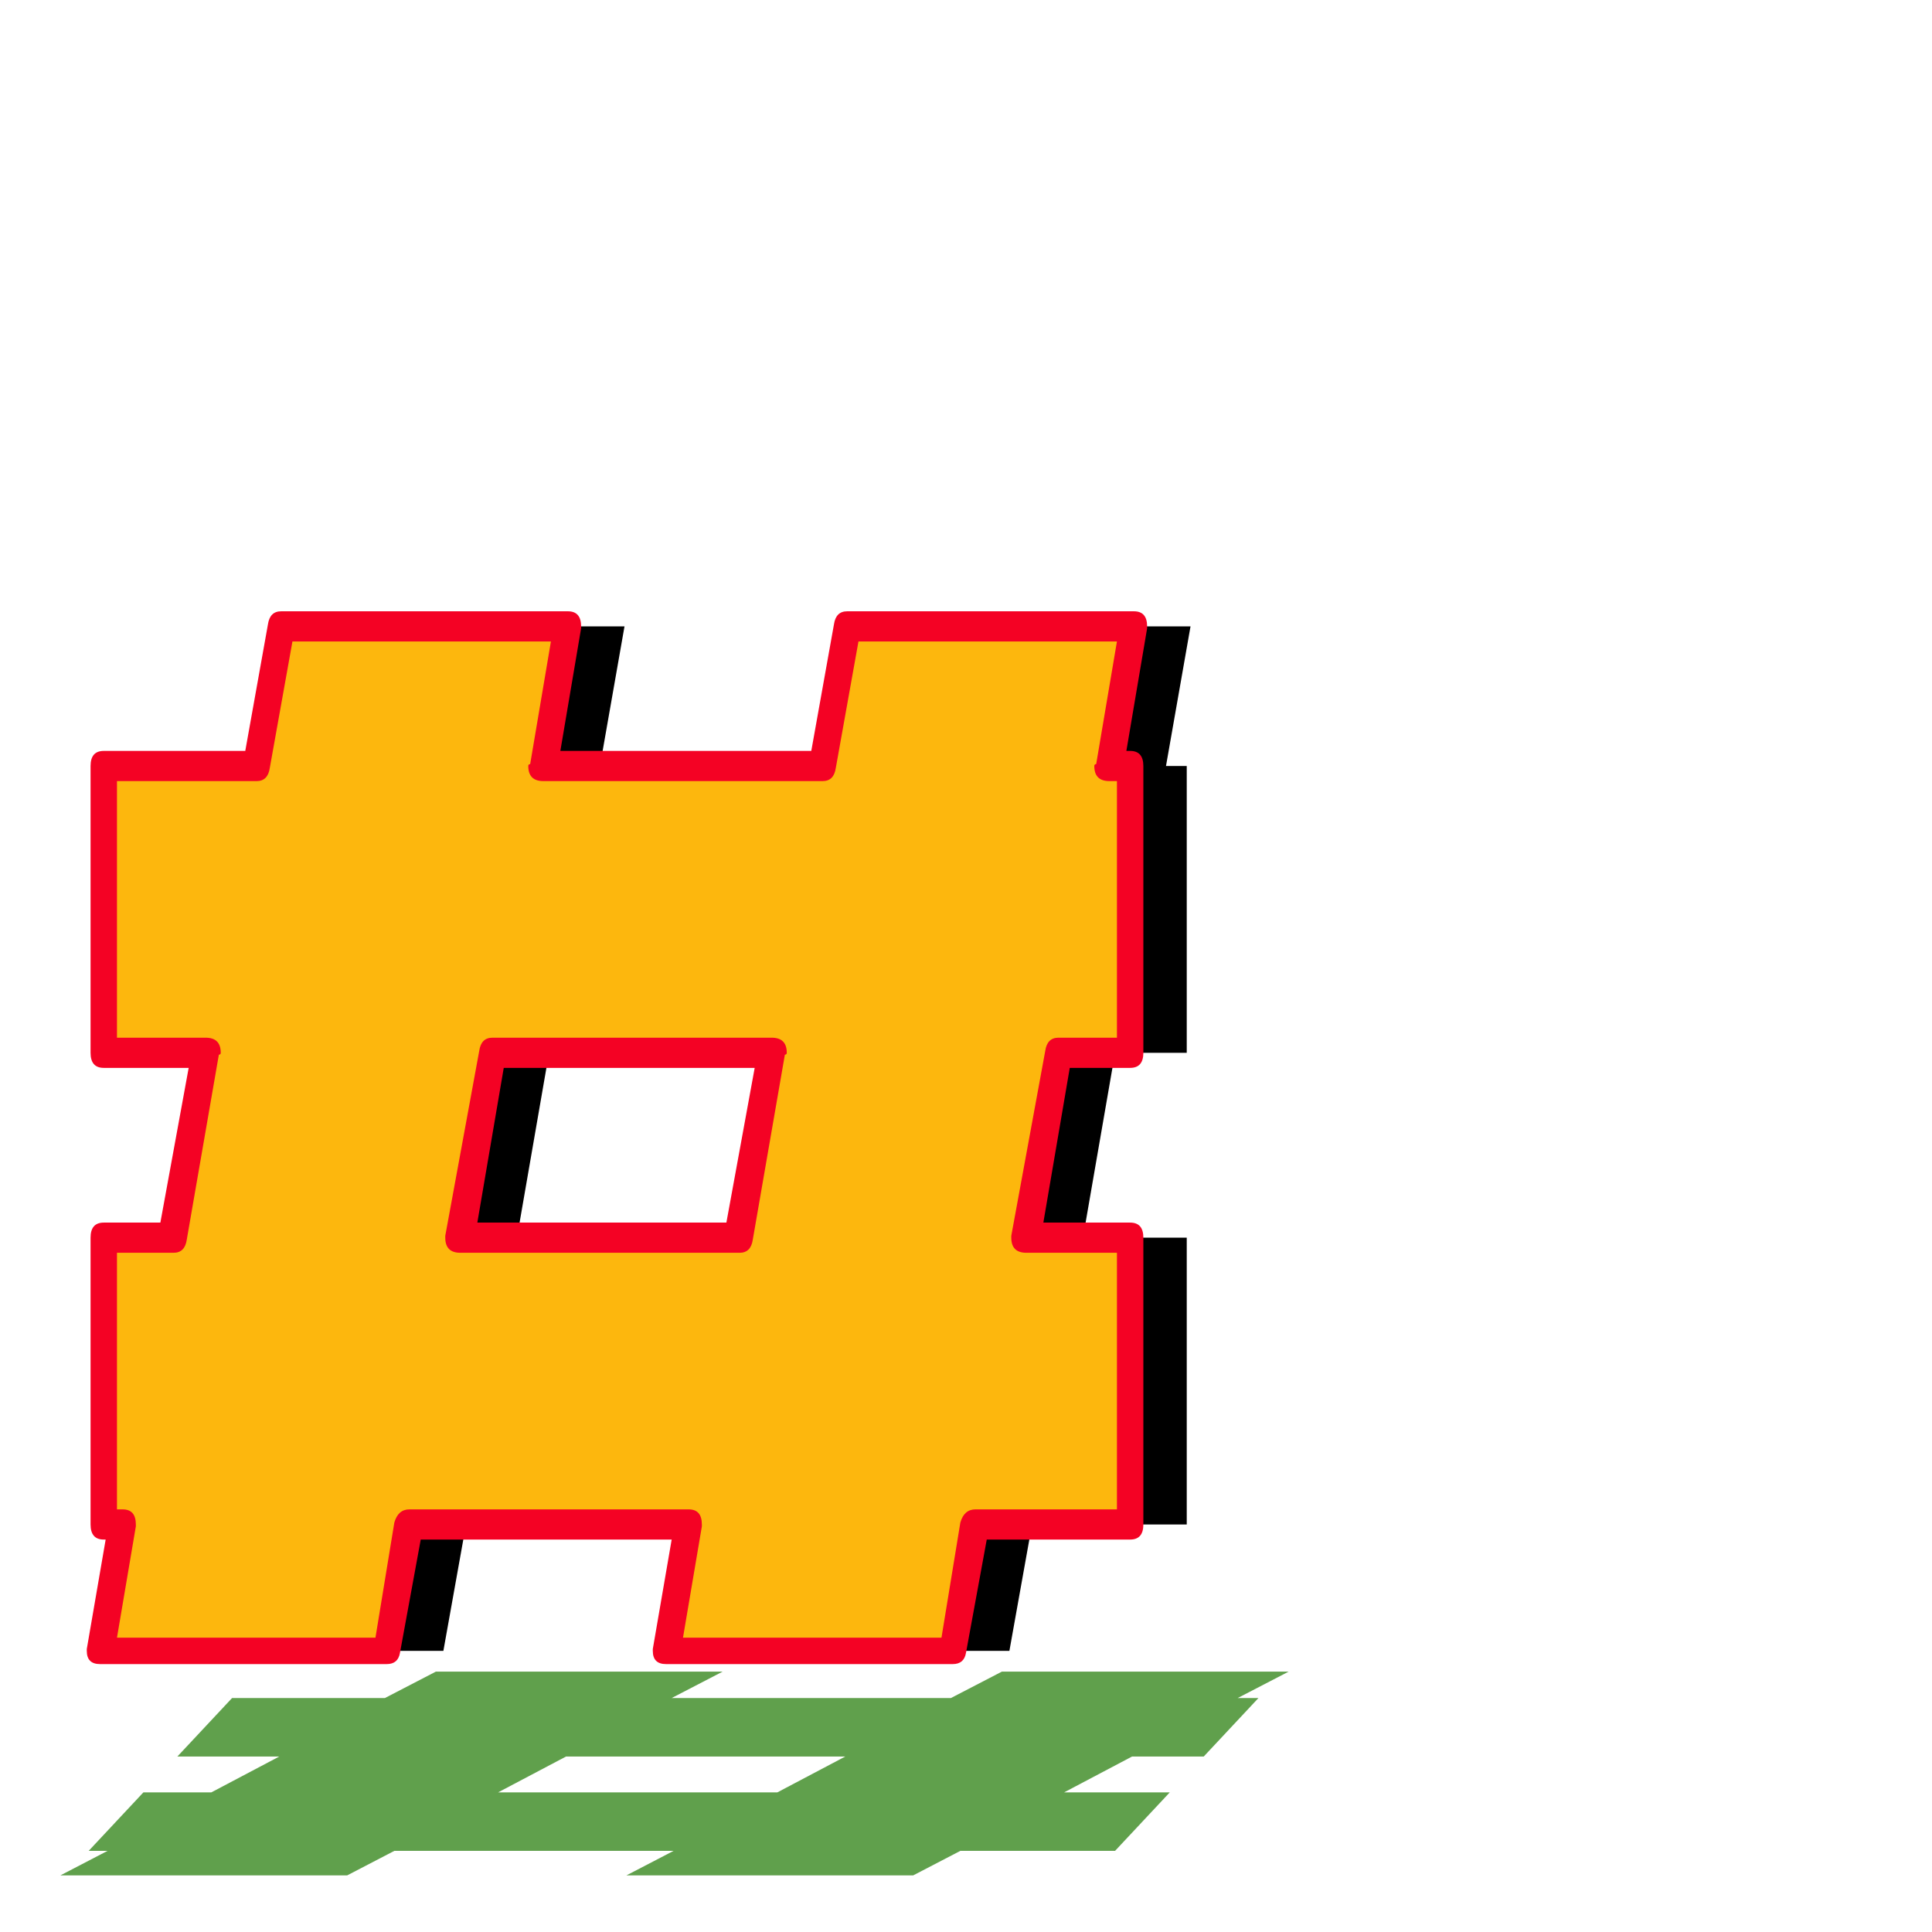 <svg xmlns="http://www.w3.org/2000/svg" viewBox="0 -1024 1024 1024">
	<path fill="#000000" d="M179 -692H331L318 -618H466L479 -692H631L618 -618H629V-466H591L574 -368H629V-216H547L535 -149H383L395 -216H247L235 -149H83L95 -216H85V-368H122L139 -466H85V-618H166ZM439 -466H291L274 -368H422Z"/>
	<path fill="#60a04c" d="M231 -138H383L356 -124H504L531 -138H683L656 -124H667L638 -93H600L564 -74H620L591 -43H509L484 -30H332L357 -43H209L184 -30H32L57 -43H47L76 -74H112L148 -93H94L123 -124H204ZM448 -93H300L264 -74H412Z"/>
	<path fill="#fdb70d" d="M149 -692H301L288 -618H436L449 -692H601L588 -618H599V-466H561L544 -368H599V-216H517L505 -149H353L365 -216H217L205 -149H53L65 -216H55V-368H92L109 -466H55V-618H136ZM409 -466H261L244 -368H392Z"/>
	<path fill="#f40224" d="M385 -376L400 -458H267L253 -376ZM392 -360H244Q236 -360 236 -368Q236 -369 236 -369L254 -467Q255 -474 261 -474H409Q417 -474 417 -466Q417 -465 416 -465L399 -367Q398 -360 392 -360ZM136 -610H62V-474H109Q117 -474 117 -466Q117 -465 116 -465L99 -367Q98 -360 92 -360H62V-224H65Q72 -224 72 -216Q72 -215 72 -215L62 -156H199L209 -217Q211 -224 217 -224H365Q372 -224 372 -216Q372 -215 372 -215L362 -156H499L509 -217Q511 -224 517 -224H592V-360H544Q536 -360 536 -368Q536 -369 536 -369L554 -467Q555 -474 561 -474H592V-610H588Q580 -610 580 -618Q580 -619 581 -619L592 -684H455L443 -617Q442 -610 436 -610H288Q280 -610 280 -618Q280 -619 281 -619L292 -684H155L143 -617Q142 -610 136 -610ZM149 -700H301Q308 -700 308 -692Q308 -691 308 -691L297 -626H430L442 -693Q443 -700 449 -700H601Q608 -700 608 -692Q608 -691 608 -691L597 -626H599Q606 -626 606 -618V-466Q606 -458 599 -458H567L553 -376H599Q606 -376 606 -368V-216Q606 -208 599 -208H523L512 -148Q511 -142 505 -142H353Q346 -142 346 -149Q346 -150 346 -150L356 -208H223L212 -148Q211 -142 205 -142H53Q46 -142 46 -149Q46 -150 46 -150L56 -208H55Q48 -208 48 -216V-368Q48 -376 55 -376H85L100 -458H55Q48 -458 48 -466V-618Q48 -626 55 -626H130L142 -693Q143 -700 149 -700Z"/>
</svg>